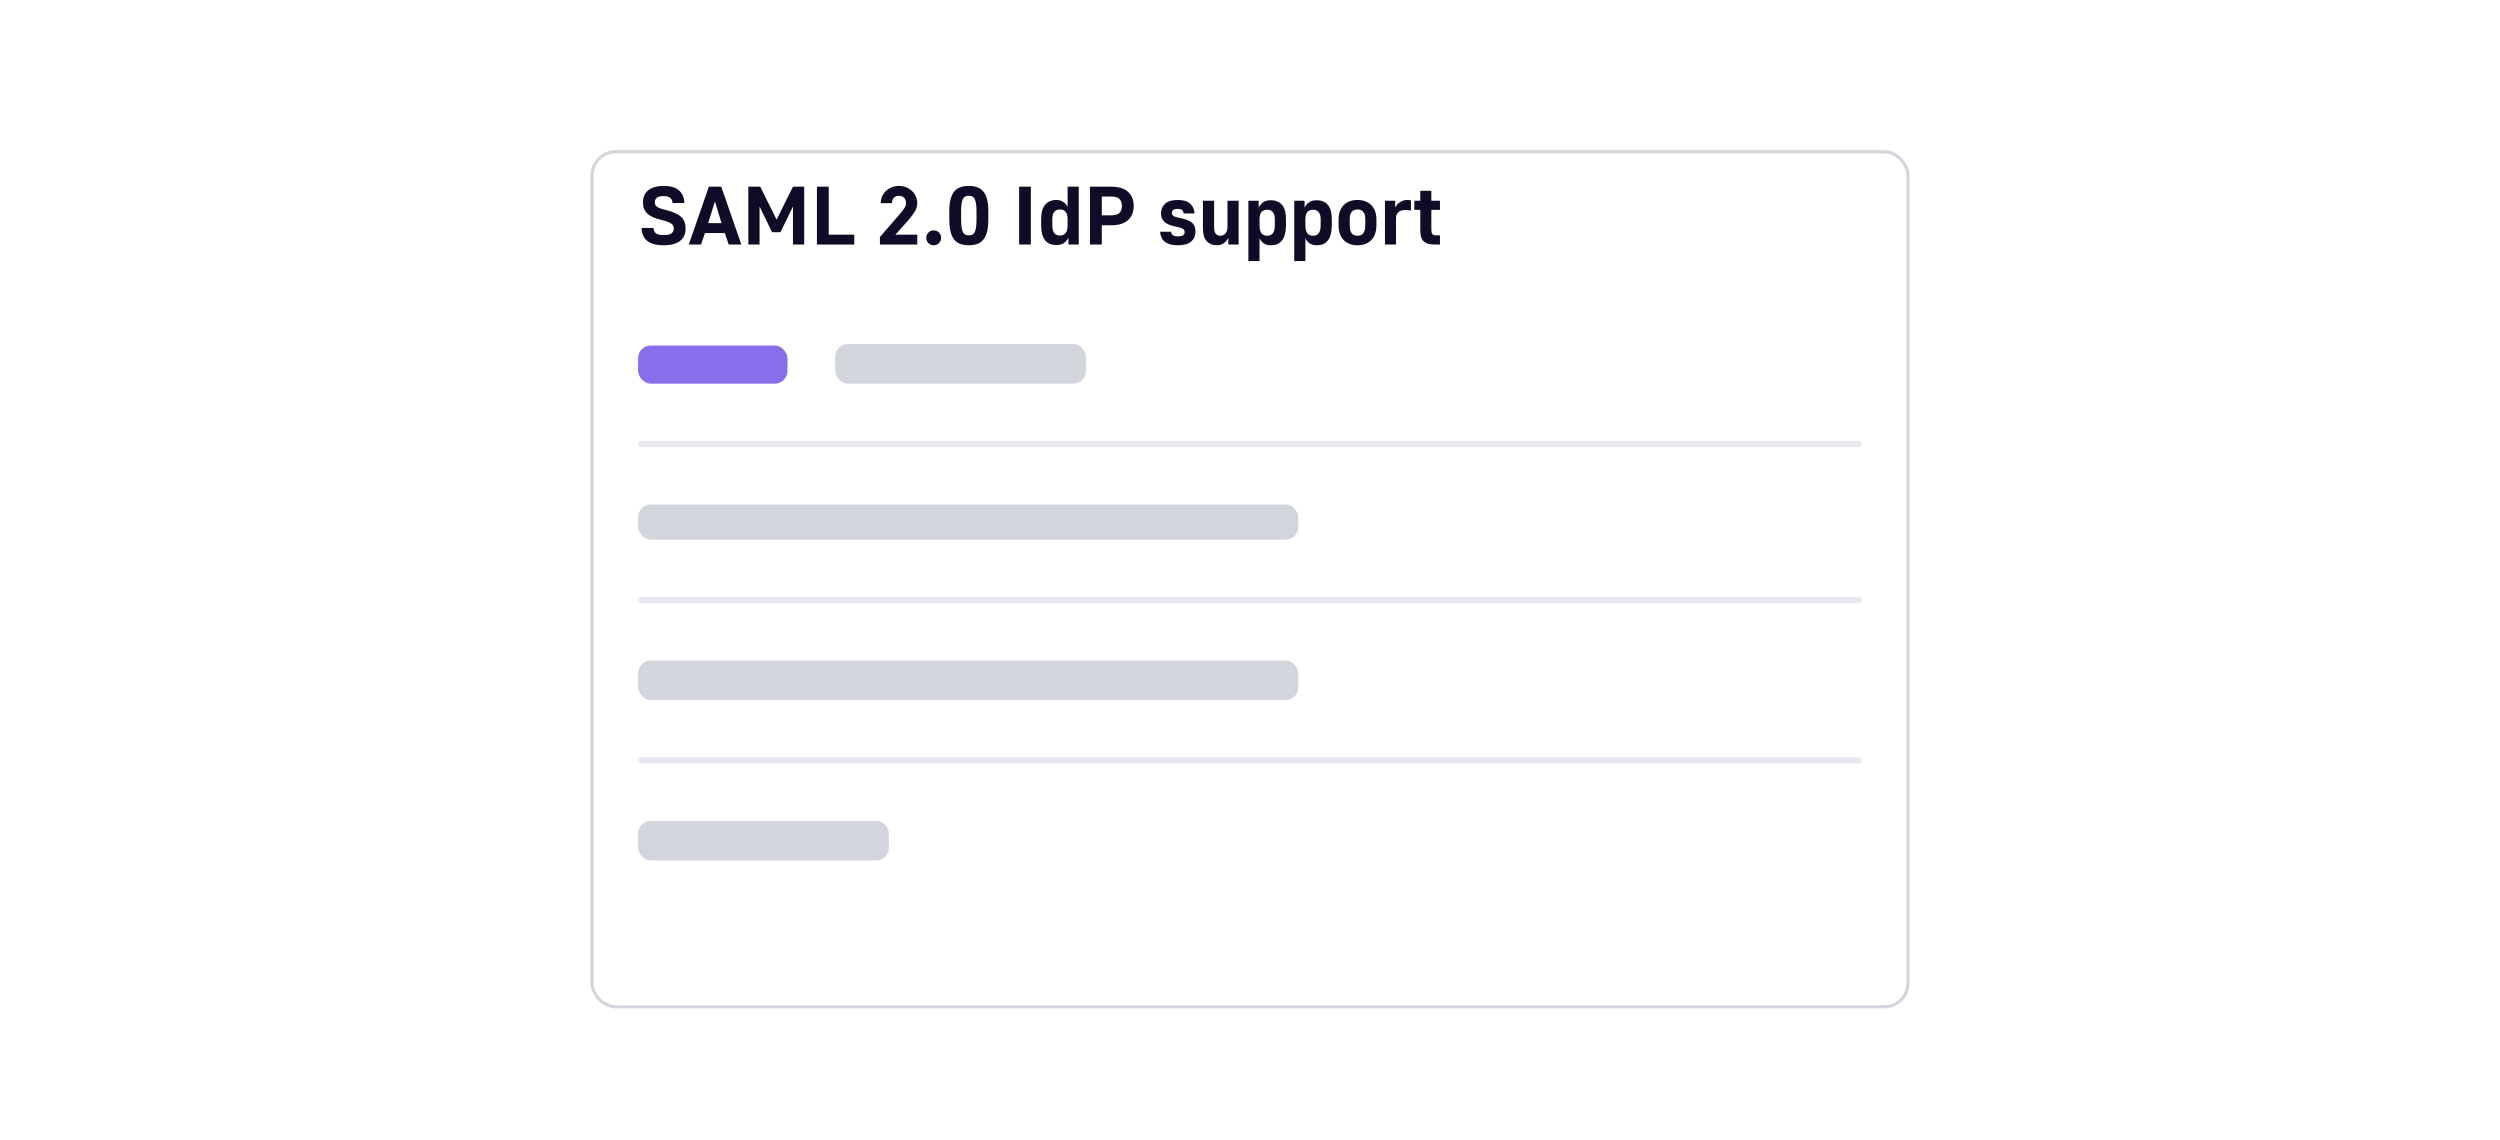 <svg width="568" height="259" viewBox="0 0 568 259" fill="none" xmlns="http://www.w3.org/2000/svg">
<g filter="url(#filter0_dd_845_13783)">
<rect x="134.139" y="24" width="299.722" height="195" rx="5.778" fill="white"/>
<rect x="134.5" y="24.361" width="299" height="194.278" rx="5.417" stroke="#D3D5DC" stroke-width="0.722"/>
</g>
<path d="M150.775 55.725C149.898 55.725 149.147 55.637 148.521 55.462C147.895 55.274 147.382 55.011 146.982 54.673C146.581 54.323 146.28 53.903 146.08 53.415C145.88 52.927 145.773 52.382 145.761 51.781H148.465C148.49 52.295 148.665 52.695 148.991 52.983C149.329 53.271 149.923 53.415 150.775 53.415C151.626 53.415 152.221 53.284 152.559 53.021C152.909 52.745 153.084 52.395 153.084 51.969C153.084 51.719 153.04 51.5 152.953 51.312C152.865 51.112 152.709 50.936 152.483 50.786C152.258 50.636 151.958 50.492 151.582 50.354C151.207 50.217 150.731 50.079 150.155 49.941C149.454 49.766 148.847 49.566 148.334 49.34C147.833 49.102 147.413 48.827 147.075 48.514C146.737 48.201 146.487 47.838 146.324 47.425C146.162 46.999 146.08 46.505 146.08 45.941C146.08 45.391 146.174 44.89 146.362 44.439C146.55 43.989 146.838 43.6 147.226 43.275C147.614 42.95 148.102 42.699 148.69 42.524C149.279 42.336 149.973 42.242 150.775 42.242C152.377 42.242 153.554 42.593 154.305 43.294C155.068 43.995 155.463 44.94 155.488 46.129H152.803C152.778 45.641 152.609 45.259 152.296 44.984C151.995 44.696 151.488 44.552 150.775 44.552C150.061 44.552 149.548 44.683 149.235 44.946C148.922 45.209 148.765 45.541 148.765 45.941C148.765 46.179 148.809 46.386 148.897 46.561C148.997 46.736 149.153 46.893 149.366 47.031C149.579 47.168 149.861 47.3 150.211 47.425C150.562 47.538 151 47.657 151.526 47.782C152.277 47.969 152.915 48.188 153.441 48.439C153.979 48.677 154.418 48.958 154.756 49.284C155.106 49.609 155.363 49.991 155.525 50.429C155.688 50.867 155.77 51.381 155.77 51.969C155.77 52.532 155.669 53.046 155.469 53.509C155.281 53.96 154.981 54.354 154.568 54.692C154.167 55.017 153.648 55.274 153.009 55.462C152.383 55.637 151.638 55.725 150.775 55.725ZM161.054 42.411H163.871L168.434 55.556H165.561L164.679 52.946H160.172L159.271 55.556H156.491L161.054 42.411ZM163.927 50.692L162.425 45.754L160.904 50.692H163.927ZM170.019 42.411H172.723L176.441 49.904L180.159 42.411H182.713V55.556H180.159V46.918L177.323 52.758H175.408L172.573 46.918V55.556H170.019V42.411ZM185.606 42.411H188.291V53.321H194.093V55.556H185.606V42.411ZM199.915 53.847L204.366 48.721C204.854 48.157 205.223 47.681 205.473 47.293C205.724 46.893 205.849 46.511 205.849 46.148C205.849 45.622 205.705 45.215 205.417 44.927C205.129 44.639 204.741 44.496 204.253 44.496C203.765 44.496 203.377 44.639 203.089 44.927C202.801 45.215 202.657 45.622 202.657 46.148H200.103C200.103 45.61 200.203 45.109 200.403 44.646C200.616 44.17 200.904 43.757 201.267 43.406C201.643 43.043 202.081 42.762 202.582 42.561C203.095 42.349 203.652 42.242 204.253 42.242C204.854 42.242 205.405 42.349 205.905 42.561C206.419 42.762 206.857 43.043 207.22 43.406C207.595 43.757 207.883 44.17 208.084 44.646C208.296 45.109 208.403 45.61 208.403 46.148C208.403 46.849 208.19 47.531 207.764 48.195C207.351 48.846 206.838 49.516 206.225 50.204L203.427 53.321H208.403V55.556H199.915V53.847ZM212.136 55.725C211.66 55.725 211.26 55.562 210.934 55.236C210.609 54.911 210.446 54.51 210.446 54.035C210.446 53.559 210.609 53.158 210.934 52.833C211.26 52.507 211.66 52.345 212.136 52.345C212.612 52.345 213.012 52.507 213.338 52.833C213.663 53.158 213.826 53.559 213.826 54.035C213.826 54.51 213.663 54.911 213.338 55.236C213.012 55.562 212.612 55.725 212.136 55.725ZM220.113 55.725C219.374 55.725 218.729 55.624 218.179 55.424C217.628 55.224 217.165 54.892 216.789 54.429C216.426 53.966 216.151 53.365 215.963 52.626C215.775 51.875 215.681 50.955 215.681 49.866V47.988C215.681 46.924 215.775 46.029 215.963 45.303C216.151 44.564 216.426 43.97 216.789 43.519C217.165 43.068 217.628 42.743 218.179 42.543C218.729 42.342 219.374 42.242 220.113 42.242C220.851 42.242 221.496 42.342 222.047 42.543C222.598 42.743 223.055 43.068 223.418 43.519C223.793 43.97 224.075 44.564 224.263 45.303C224.45 46.029 224.544 46.924 224.544 47.988V49.866C224.544 50.955 224.45 51.875 224.263 52.626C224.075 53.365 223.793 53.966 223.418 54.429C223.055 54.892 222.598 55.224 222.047 55.424C221.496 55.624 220.851 55.725 220.113 55.725ZM220.113 53.471C220.401 53.471 220.651 53.428 220.864 53.34C221.089 53.24 221.271 53.058 221.408 52.795C221.559 52.532 221.671 52.169 221.746 51.706C221.822 51.23 221.859 50.617 221.859 49.866V47.988C221.859 47.262 221.822 46.674 221.746 46.223C221.671 45.76 221.559 45.403 221.408 45.153C221.271 44.89 221.089 44.715 220.864 44.627C220.651 44.527 220.401 44.477 220.113 44.477C219.825 44.477 219.568 44.527 219.343 44.627C219.13 44.715 218.949 44.89 218.798 45.153C218.661 45.403 218.554 45.76 218.479 46.223C218.404 46.674 218.366 47.262 218.366 47.988V49.866C218.366 50.617 218.404 51.23 218.479 51.706C218.554 52.169 218.661 52.532 218.798 52.795C218.949 53.058 219.13 53.24 219.343 53.34C219.568 53.428 219.825 53.471 220.113 53.471ZM231.545 42.411H234.211V55.556H231.545V42.411ZM240.005 55.668C239.467 55.668 238.985 55.587 238.56 55.424C238.134 55.249 237.771 54.98 237.47 54.617C237.17 54.254 236.938 53.784 236.776 53.208C236.625 52.62 236.55 51.919 236.55 51.105V49.866C236.55 48.314 236.857 47.187 237.47 46.486C238.084 45.785 238.929 45.434 240.005 45.434C240.619 45.434 241.138 45.578 241.564 45.866C241.99 46.142 242.321 46.517 242.559 46.993V42.411H245.094V55.556H242.747V53.997C242.497 54.498 242.152 54.905 241.714 55.218C241.289 55.518 240.719 55.668 240.005 55.668ZM240.794 53.509C241.357 53.509 241.789 53.327 242.09 52.964C242.403 52.601 242.559 51.982 242.559 51.105V49.866C242.559 49.052 242.403 48.47 242.09 48.12C241.789 47.769 241.357 47.594 240.794 47.594C240.268 47.594 239.849 47.769 239.536 48.12C239.236 48.47 239.085 49.052 239.085 49.866V51.105C239.085 51.982 239.236 52.601 239.536 52.964C239.849 53.327 240.268 53.509 240.794 53.509ZM247.642 42.411H252.412C254.152 42.411 255.447 42.806 256.299 43.594C257.15 44.383 257.576 45.447 257.576 46.786C257.576 48.138 257.15 49.209 256.299 49.997C255.447 50.786 254.152 51.18 252.412 51.18H250.327V55.556H247.642V42.411ZM252.412 48.927C253.301 48.927 253.933 48.752 254.308 48.401C254.696 48.038 254.89 47.5 254.89 46.786C254.89 46.073 254.696 45.541 254.308 45.19C253.933 44.827 253.301 44.646 252.412 44.646H250.327V48.927H252.412ZM267.596 55.725C266.895 55.725 266.294 55.65 265.794 55.499C265.305 55.349 264.899 55.143 264.573 54.88C264.26 54.604 264.022 54.279 263.86 53.903C263.697 53.515 263.603 53.096 263.578 52.645H266.057C266.107 52.958 266.238 53.215 266.451 53.415C266.664 53.603 267.045 53.697 267.596 53.697C268.197 53.697 268.604 53.615 268.817 53.453C269.042 53.277 269.155 53.052 269.155 52.777C269.155 52.639 269.136 52.514 269.099 52.401C269.061 52.288 268.98 52.182 268.854 52.082C268.729 51.982 268.554 51.888 268.329 51.8C268.103 51.712 267.797 51.631 267.409 51.556C266.132 51.306 265.205 50.949 264.629 50.486C264.066 50.01 263.784 49.346 263.784 48.495C263.784 47.581 264.097 46.843 264.723 46.279C265.349 45.716 266.307 45.434 267.596 45.434C268.873 45.434 269.812 45.716 270.413 46.279C271.026 46.843 271.358 47.581 271.408 48.495H268.93C268.879 48.157 268.761 47.901 268.573 47.725C268.397 47.55 268.072 47.462 267.596 47.462C267.096 47.462 266.745 47.544 266.545 47.707C266.357 47.857 266.263 48.076 266.263 48.364C266.263 48.627 266.369 48.852 266.582 49.04C266.808 49.215 267.258 49.365 267.934 49.49C268.61 49.616 269.18 49.766 269.643 49.941C270.119 50.116 270.501 50.329 270.789 50.58C271.089 50.83 271.302 51.124 271.427 51.462C271.552 51.8 271.615 52.194 271.615 52.645C271.615 53.559 271.289 54.304 270.638 54.88C270 55.443 268.986 55.725 267.596 55.725ZM276.459 55.725C275.508 55.725 274.744 55.418 274.169 54.805C273.593 54.179 273.305 53.221 273.305 51.932V45.603H275.84V51.537C275.84 52.263 275.965 52.783 276.215 53.096C276.478 53.409 276.829 53.565 277.267 53.565C277.718 53.565 278.099 53.39 278.412 53.039C278.725 52.689 278.882 52.188 278.882 51.537V45.603H281.417V55.556H279.07V53.997C278.844 54.51 278.5 54.93 278.037 55.255C277.586 55.568 277.06 55.725 276.459 55.725ZM283.631 45.603H285.978V47.162C286.229 46.661 286.567 46.261 286.992 45.96C287.43 45.647 288.006 45.491 288.72 45.491C289.796 45.491 290.641 45.835 291.255 46.524C291.868 47.212 292.175 48.326 292.175 49.866V51.105C292.175 51.932 292.094 52.639 291.931 53.227C291.781 53.803 291.555 54.279 291.255 54.654C290.954 55.03 290.591 55.305 290.166 55.481C289.74 55.643 289.258 55.725 288.72 55.725C288.106 55.725 287.587 55.587 287.161 55.312C286.736 55.024 286.404 54.642 286.166 54.166V59.311H283.631V45.603ZM287.931 53.565C288.457 53.565 288.87 53.384 289.171 53.021C289.483 52.645 289.64 52.007 289.64 51.105V49.866C289.64 49.077 289.483 48.514 289.171 48.176C288.87 47.825 288.457 47.65 287.931 47.65C287.368 47.65 286.93 47.825 286.617 48.176C286.316 48.514 286.166 49.077 286.166 49.866V51.105C286.166 52.007 286.316 52.645 286.617 53.021C286.93 53.384 287.368 53.565 287.931 53.565ZM294.047 45.603H296.394V47.162C296.644 46.661 296.982 46.261 297.408 45.96C297.846 45.647 298.422 45.491 299.136 45.491C300.212 45.491 301.057 45.835 301.671 46.524C302.284 47.212 302.591 48.326 302.591 49.866V51.105C302.591 51.932 302.509 52.639 302.347 53.227C302.196 53.803 301.971 54.279 301.671 54.654C301.37 55.03 301.007 55.305 300.582 55.481C300.156 55.643 299.674 55.725 299.136 55.725C298.522 55.725 298.003 55.587 297.577 55.312C297.151 55.024 296.82 54.642 296.582 54.166V59.311H294.047V45.603ZM298.347 53.565C298.873 53.565 299.286 53.384 299.586 53.021C299.899 52.645 300.056 52.007 300.056 51.105V49.866C300.056 49.077 299.899 48.514 299.586 48.176C299.286 47.825 298.873 47.65 298.347 47.65C297.784 47.65 297.345 47.825 297.033 48.176C296.732 48.514 296.582 49.077 296.582 49.866V51.105C296.582 52.007 296.732 52.645 297.033 53.021C297.345 53.384 297.784 53.565 298.347 53.565ZM308.425 55.725C307.098 55.725 306.046 55.33 305.27 54.542C304.506 53.74 304.125 52.595 304.125 51.105V49.866C304.125 49.178 304.225 48.558 304.425 48.007C304.625 47.456 304.907 46.993 305.27 46.617C305.646 46.229 306.096 45.935 306.622 45.735C307.16 45.535 307.761 45.434 308.425 45.434C309.088 45.434 309.683 45.535 310.209 45.735C310.747 45.935 311.198 46.229 311.561 46.617C311.936 46.993 312.224 47.456 312.424 48.007C312.625 48.558 312.725 49.178 312.725 49.866V51.105C312.725 52.595 312.337 53.74 311.561 54.542C310.797 55.33 309.752 55.725 308.425 55.725ZM308.425 53.565C308.988 53.565 309.42 53.384 309.72 53.021C310.033 52.645 310.19 52.007 310.19 51.105V49.866C310.19 49.052 310.033 48.47 309.72 48.12C309.42 47.769 308.988 47.594 308.425 47.594C307.861 47.594 307.423 47.769 307.11 48.12C306.81 48.47 306.66 49.052 306.66 49.866V51.105C306.66 52.007 306.81 52.645 307.11 53.021C307.423 53.384 307.861 53.565 308.425 53.565ZM314.66 45.603H316.988V47.162C317.226 46.649 317.589 46.236 318.077 45.923C318.565 45.597 319.123 45.434 319.748 45.434C319.874 45.434 319.986 45.441 320.086 45.453C320.187 45.466 320.274 45.478 320.349 45.491C320.437 45.503 320.512 45.516 320.575 45.528V47.838C320.45 47.825 320.318 47.807 320.18 47.782C320.055 47.769 319.905 47.757 319.73 47.744C319.567 47.732 319.379 47.725 319.166 47.725C318.528 47.725 318.033 47.894 317.683 48.232C317.345 48.558 317.176 49.021 317.176 49.622V55.556H314.66V45.603ZM326.104 55.556C325.466 55.556 324.927 55.499 324.489 55.387C324.051 55.261 323.7 55.067 323.438 54.805C323.175 54.542 322.981 54.197 322.855 53.772C322.743 53.334 322.686 52.795 322.686 52.157V47.688H321.334V45.603H322.686V43.35H325.203V45.603H327.156V47.688H325.203V52.157C325.203 52.67 325.29 53.021 325.466 53.208C325.641 53.384 325.929 53.471 326.329 53.471H327.156V55.556H326.104Z" fill="#100C27"/>
<rect x="144.972" y="78.5" width="33.944" height="8.667" rx="2.889" fill="#876FEC"/>
<rect x="189.75" y="78.166" width="57" height="9" rx="2.889" fill="#D3D5DC"/>
<rect x="144.972" y="100.167" width="278.056" height="1.444" rx="0.722" fill="#E7E8EF"/>
<rect x="144.972" y="114.611" width="150" height="8" rx="2.889" fill="#D3D5DC"/>
<rect x="144.972" y="135.611" width="278.056" height="1.444" rx="0.722" fill="#E7E8EF"/>
<rect x="144.972" y="150.055" width="150" height="9" rx="2.889" fill="#D3D5DC"/>
<rect x="144.972" y="172.055" width="278.056" height="1.444" rx="0.722" fill="#E7E8EF"/>
<rect x="144.972" y="186.5" width="57" height="9" rx="2.889" fill="#D3D5DC"/>
<defs>
<filter id="filter0_dd_845_13783" x="125.472" y="22.556" width="317.056" height="212.333" filterUnits="userSpaceOnUse" color-interpolation-filters="sRGB">
<feFlood flood-opacity="0" result="BackgroundImageFix"/>
<feColorMatrix in="SourceAlpha" type="matrix" values="0 0 0 0 0 0 0 0 0 0 0 0 0 0 0 0 0 0 127 0" result="hardAlpha"/>
<feMorphology radius="2.167" operator="erode" in="SourceAlpha" result="effect1_dropShadow_845_13783"/>
<feOffset dy="7.222"/>
<feGaussianBlur stdDeviation="5.417"/>
<feComposite in2="hardAlpha" operator="out"/>
<feColorMatrix type="matrix" values="0 0 0 0 0.067 0 0 0 0 0.094 0 0 0 0 0.153 0 0 0 0.1 0"/>
<feBlend mode="normal" in2="BackgroundImageFix" result="effect1_dropShadow_845_13783"/>
<feColorMatrix in="SourceAlpha" type="matrix" values="0 0 0 0 0 0 0 0 0 0 0 0 0 0 0 0 0 0 127 0" result="hardAlpha"/>
<feMorphology radius="1.444" operator="erode" in="SourceAlpha" result="effect2_dropShadow_845_13783"/>
<feOffset dy="2.889"/>
<feGaussianBlur stdDeviation="2.167"/>
<feComposite in2="hardAlpha" operator="out"/>
<feColorMatrix type="matrix" values="0 0 0 0 0.067 0 0 0 0 0.094 0 0 0 0 0.153 0 0 0 0.06 0"/>
<feBlend mode="normal" in2="effect1_dropShadow_845_13783" result="effect2_dropShadow_845_13783"/>
<feBlend mode="normal" in="SourceGraphic" in2="effect2_dropShadow_845_13783" result="shape"/>
</filter>
</defs>
</svg>
